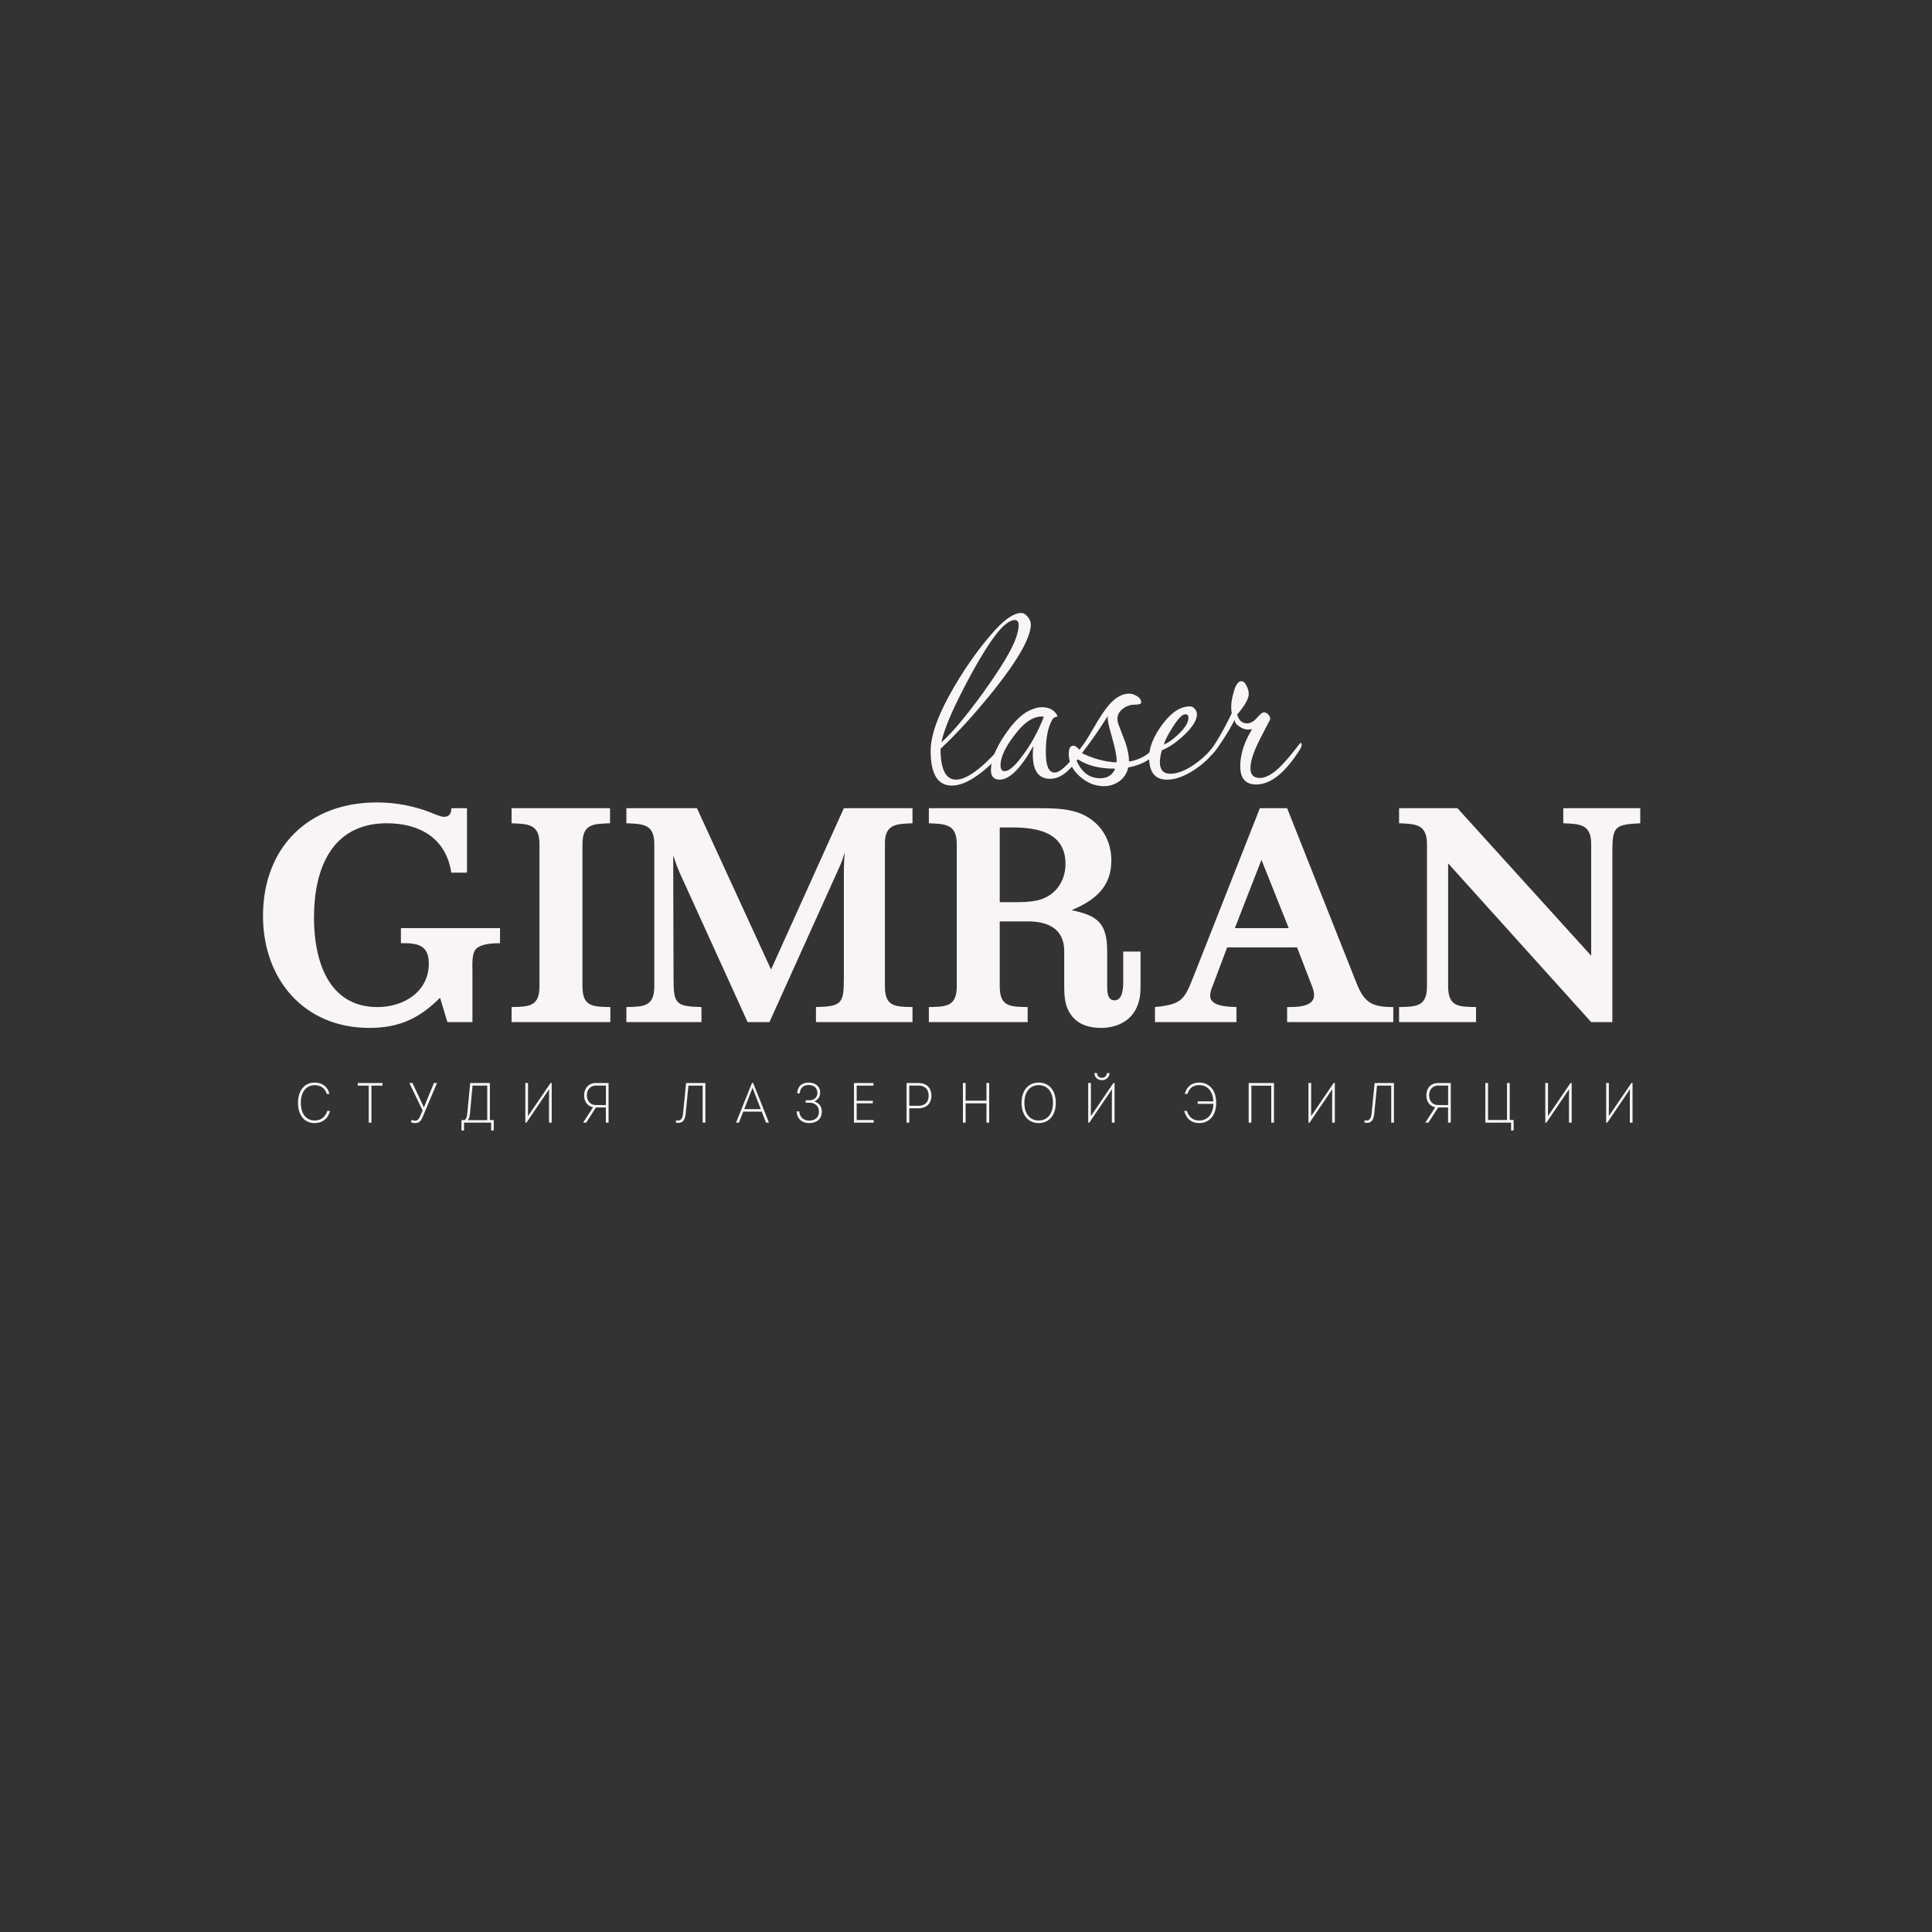 <?xml version="1.0" encoding="UTF-8" standalone="no"?>
<!DOCTYPE svg PUBLIC "-//W3C//DTD SVG 1.1//EN" "http://www.w3.org/Graphics/SVG/1.1/DTD/svg11.dtd">
<!-- Created with Vectornator (http://vectornator.io/) -->
<svg height="100%" stroke-miterlimit="10" style="fill-rule:nonzero;clip-rule:evenodd;stroke-linecap:round;stroke-linejoin:round;" version="1.1" viewBox="0 0 1024 1024" width="100%" xml:space="preserve" xmlns="http://www.w3.org/2000/svg" xmlns:vectornator="http://vectornator.io" xmlns:xlink="http://www.w3.org/1999/xlink">
<rect x="0" y="0" width="1024" height="1024" fill="#333333" stroke="none"/>
<defs/>
<path d="M0 0L1024 0L1024 1024L0 1024L0 0Z" fill="#414141" fill-opacity="0" fill-rule="nonzero" opacity="1" stroke="none"/>
<g id="Слой-1" vectornator:layerName="Слой 1">
<g fill="#f8f4f7" opacity="1" stroke="none" vectornator:layerName="Текст 1">
<path d="M265.023 499.931L265.023 491.941L212.493 491.941L212.493 499.931C220.823 499.761 227.283 500.611 227.283 510.641C227.283 525.771 213.853 533.761 200.083 533.761C173.563 533.761 166.423 508.431 166.423 486.331C166.423 460.831 175.603 436.351 205.013 436.351C222.523 436.351 236.463 444.341 239.183 462.531L247.513 462.531L247.513 428.361L239.183 428.361C239.353 430.911 238.163 432.951 235.443 432.951C233.403 432.951 229.493 431.081 227.623 430.401C218.783 427.001 209.263 425.301 199.743 425.301C163.533 425.301 139.393 449.101 139.393 485.481C139.393 518.971 161.153 544.811 195.663 544.811C211.473 544.811 222.183 539.881 233.233 528.831L237.143 541.751L250.403 541.751L250.403 514.891C250.403 511.661 249.893 505.201 252.443 502.821C255.333 500.101 261.283 499.931 265.023 499.931Z"/>
<path d="M323.503 541.751L323.503 533.761C314.153 533.591 308.713 533.591 308.713 522.711L308.713 447.401C308.713 436.691 314.323 436.691 323.333 436.351L323.333 428.361L271.143 428.361L271.143 436.351C280.153 436.691 285.933 436.861 285.933 447.401L285.933 522.711C285.933 533.421 280.493 533.591 271.143 533.761L271.143 541.751L323.503 541.751Z"/>
<path d="M483.643 541.751L483.643 533.761C474.123 533.591 469.023 533.421 469.023 522.711L469.023 446.891C469.023 436.691 475.313 436.691 483.643 436.351L483.643 428.361L447.263 428.361L408.673 513.871L369.403 428.361L332.003 428.361L332.003 436.351C341.013 436.691 346.793 436.861 346.793 447.401L346.793 522.711C346.793 533.421 341.353 533.591 332.003 533.761L332.003 541.751L371.783 541.751L371.783 533.761C358.353 533.421 356.993 532.231 356.993 518.801C356.993 498.061 356.823 477.321 356.823 456.581L356.823 453.351C357.843 456.411 358.863 459.471 360.223 462.531L396.263 541.751L407.823 541.751L444.713 459.981C445.903 457.431 446.923 454.541 447.773 451.821C447.263 456.411 447.263 461.001 447.263 465.591L447.263 518.801C447.263 532.061 445.903 533.421 432.473 533.761L432.473 541.751L483.643 541.751Z"/>
<path d="M604.513 519.821L604.513 504.351L595.333 504.351L595.333 519.821C595.333 522.881 595.333 530.191 590.743 530.191C587.003 530.191 586.833 525.771 586.833 523.051L586.833 504.351C586.833 489.561 582.073 485.311 567.963 482.421C580.033 477.321 589.043 470.351 589.043 456.071C589.043 443.321 581.223 432.951 568.643 429.891C562.523 428.361 556.063 428.361 549.773 428.361L492.313 428.361L492.313 436.351C501.153 436.691 507.103 436.861 507.103 447.401L507.103 522.711C507.103 533.421 501.663 533.591 492.313 533.761L492.313 541.751L544.673 541.751L544.673 533.761C535.323 533.591 529.883 533.591 529.883 522.711L529.883 488.371L545.013 488.371C555.383 488.371 564.053 492.281 564.053 504.011L564.053 509.791L564.053 521.351C564.053 527.131 564.053 532.911 567.623 537.841C571.363 543.111 577.313 544.811 583.603 544.811C590.403 544.811 597.543 542.261 601.283 536.141C604.683 530.701 604.513 525.941 604.513 519.821ZM564.733 457.941C564.733 467.121 559.293 474.941 550.113 477.151C545.693 478.171 541.103 478.171 536.683 478.171L529.883 478.171L529.883 438.561L536.683 438.561C550.283 438.561 564.733 441.451 564.733 457.941Z"/>
<path d="M738.473 541.751L738.473 533.761C726.913 533.761 723.003 531.381 718.753 520.501L682.203 428.361L667.753 428.361L633.583 515.061C627.803 529.511 627.463 532.231 612.163 533.761L612.163 541.751L655.343 541.751L655.343 533.761C651.433 533.591 641.403 533.591 641.403 527.811C641.403 525.261 642.593 523.051 643.443 520.671L650.413 502.141L687.473 502.141L694.613 520.671C695.463 522.881 696.483 525.091 696.483 527.471C696.483 533.931 686.623 533.761 682.203 533.761L682.203 541.751L738.473 541.751ZM683.053 491.941L654.493 491.941L668.603 455.731L683.053 491.941Z"/>
<path d="M869.373 436.351L869.373 428.361L828.573 428.361L828.573 436.351C837.413 436.691 843.363 436.861 843.363 447.401L843.363 506.561L772.473 428.361L741.533 428.361L741.533 436.351C750.373 436.691 756.323 436.861 756.323 447.401L756.323 522.711C756.323 533.421 750.883 533.591 741.533 533.761L741.533 541.751L782.333 541.751L782.333 533.761C772.983 533.591 767.543 533.591 767.543 522.711L767.543 457.601L843.363 541.751L854.583 541.751L854.583 451.311C854.583 438.051 855.943 437.031 869.373 436.351Z"/>
</g>
</g>
<g id="Слой-2" vectornator:layerName="Слой 2">
<g fill="#f8f4f7" opacity="1" stroke="none" vectornator:layerName="Текст 1">
<path d="M546.366 330.884C546.365 337.684 539.914 349.234 527.012 365.532C516.811 378.231 507.309 388.68 498.509 396.879C498.507 407.779 501.257 413.229 506.757 413.23C512.257 413.231 520.057 407.582 530.159 396.283C530.559 395.783 530.959 395.533 531.359 395.533C531.859 395.533 532.109 395.883 532.109 396.583C532.109 396.983 531.959 397.383 531.658 397.783C528.158 402.382 524.158 406.382 519.657 409.781C513.957 414.181 508.906 416.38 504.506 416.38C497.006 416.379 493.257 410.229 493.258 397.929C493.259 389.529 497.411 378.229 505.712 364.03C512.513 352.431 519.765 342.382 527.465 333.882C532.966 327.883 537.566 324.883 541.266 324.884C542.466 324.884 543.616 325.559 544.716 326.909C545.816 328.259 546.366 329.584 546.366 330.884ZM539.916 331.484C539.916 329.584 539.266 328.634 537.966 328.633C535.066 328.633 531.516 331.433 527.315 337.032C522.514 343.532 517.063 352.681 510.962 364.481C504.261 377.38 500.26 387.029 498.959 393.429C504.459 388.63 511.86 379.831 521.162 367.032C530.763 353.633 536.564 343.933 538.565 337.934C539.465 335.134 539.916 332.984 539.916 331.484Z"/>
<path d="M575.309 395.688C575.309 396.188 575.009 396.888 574.408 397.787C570.008 404.887 565.857 409.437 561.957 411.436C560.157 412.336 558.357 412.786 556.557 412.786C550.457 412.785 547.407 408.485 547.408 399.885C547.408 398.485 547.509 396.985 547.709 395.385C541.007 407.284 535.057 413.233 529.857 413.233C526.757 413.232 525.207 411.532 525.207 408.132C525.208 402.932 527.709 396.657 532.709 389.308C537.71 381.958 542.561 377.484 547.261 375.884C548.961 375.185 550.611 374.835 552.211 374.835C555.811 374.835 558.411 376.086 560.011 378.586C560.311 379.086 560.46 379.436 560.46 379.636C560.46 379.736 560.11 379.886 559.41 380.086C558.71 380.286 558.21 380.636 557.91 381.136C555.51 385.035 554.309 390.885 554.308 398.685C554.308 405.885 555.857 409.485 558.957 409.486C561.157 409.486 564.282 407.061 568.333 402.212C572.384 397.362 574.559 394.937 574.859 394.937C575.159 394.938 575.309 395.188 575.309 395.688ZM553.26 379.935C552.86 379.835 552.41 379.785 551.91 379.785C547.91 379.785 543.76 382.334 539.46 387.434C533.359 394.833 530.308 400.883 530.308 405.583C530.307 407.683 531.007 408.733 532.407 408.733C534.607 408.733 537.458 406.433 540.958 401.834C545.859 395.634 549.96 388.335 553.26 379.935Z"/>
<path d="M614.909 395.542C614.909 395.942 614.809 396.342 614.609 396.742C611.308 401.941 605.758 405.291 597.958 406.79C597.357 409.79 595.832 412.19 593.382 413.99C590.932 415.789 588.156 416.689 585.056 416.689C580.456 416.688 576.207 414.963 572.307 411.512C568.407 408.062 566.458 404.087 566.458 399.587C566.459 396.687 567.259 395.237 568.859 395.237C569.859 395.237 570.909 395.937 572.009 397.337C573.609 395.737 576.084 392.013 579.435 386.163C582.785 380.313 585.561 376.139 587.761 373.639C591.262 369.639 594.812 367.64 598.412 367.64C599.812 367.64 601.237 368.09 602.687 368.991C604.137 369.891 604.861 370.991 604.861 372.291C604.861 373.091 603.711 373.491 601.411 373.49C599.111 373.49 597.011 374.215 595.111 375.665C593.211 377.114 592.261 378.939 592.26 381.139C592.26 381.939 592.41 382.789 592.71 383.689C594.01 386.99 595.259 390.24 596.459 393.44C597.759 397.34 598.408 400.74 598.408 403.64C604.308 402.741 609.258 399.791 613.259 394.792C613.559 394.492 613.809 394.342 614.009 394.342C614.609 394.342 614.909 394.742 614.909 395.542ZM591.808 402.589C591.808 400.389 590.959 396.289 589.259 390.289C587.56 384.689 586.86 381.089 587.16 379.489C581.86 387.888 577.259 394.438 573.358 399.137C579.458 402.138 585.608 403.789 591.808 404.089C591.808 403.589 591.808 403.089 591.808 402.589ZM591.057 407.389C582.757 407.488 576.008 405.738 570.808 402.137L570.358 402.587C573.057 409.187 577.307 412.488 583.107 412.488C587.007 412.489 589.657 410.789 591.057 407.389Z"/>
<path d="M644.609 396.295C644.609 396.495 644.509 396.795 644.309 397.195C641.808 401.095 638.058 404.694 633.057 407.994C627.757 411.493 622.907 413.243 618.507 413.242C612.207 413.242 609.057 409.291 609.058 401.391C609.059 396.191 611.309 390.491 615.81 384.292C620.611 377.692 625.561 374.393 630.661 374.394C631.661 374.394 632.536 374.844 633.286 375.744C634.036 376.644 634.411 377.594 634.411 378.594C634.41 381.694 632.06 385.444 627.359 389.843C623.159 393.743 619.309 396.342 615.809 397.642C615.108 400.142 614.758 402.242 614.758 403.942C614.757 408.042 616.607 410.092 620.307 410.092C623.807 410.093 627.757 408.643 632.158 405.744C635.958 403.244 639.208 400.394 641.909 397.195C642.609 396.195 643.309 395.695 644.009 395.695C644.409 395.695 644.609 395.895 644.609 396.295ZM629.91 380.393C629.911 379.193 629.311 378.593 628.111 378.593C626.611 378.593 624.41 380.893 621.51 385.493C619.009 389.392 617.459 392.442 616.859 394.642C619.459 393.542 622.159 391.593 624.959 388.793C628.26 385.593 629.91 382.793 629.91 380.393Z"/>
<path d="M689.909 394.65C689.909 395.45 689.609 396.3 689.009 397.2C681.207 409.599 673.457 415.798 665.757 415.797C660.157 415.797 657.357 412.546 657.358 406.046C657.358 399.846 659.459 393.297 663.66 386.397C663.06 386.597 662.41 386.697 661.71 386.697C660.11 386.697 658.56 386.197 657.06 385.196C655.26 384.096 654.36 382.846 654.36 381.446C653.26 383.946 651.21 387.496 648.209 392.095C644.508 397.895 642.058 400.795 640.858 400.795C640.458 400.795 640.258 400.595 640.258 400.195C640.258 399.795 640.508 399.245 641.008 398.545C644.909 393.245 648.86 386.396 652.861 377.996C652.661 377.096 652.561 375.996 652.561 374.696C652.561 372.396 653.012 369.746 653.912 366.746C654.912 362.946 656.262 361.046 657.962 361.047C659.062 361.047 660.012 361.947 660.812 363.747C661.512 365.147 661.862 366.497 661.862 367.797C661.861 370.297 659.811 373.947 655.711 378.746C656.61 381.846 658.36 383.397 660.96 383.397C662.76 383.397 664.51 382.422 666.21 380.472C667.911 378.523 669.111 377.548 669.811 377.548C670.711 377.548 671.511 377.923 672.211 378.673C672.91 379.423 673.26 380.298 673.26 381.298C673.26 381.198 671.51 384.548 668.009 391.348C664.508 398.147 662.758 403.397 662.757 407.097C662.757 410.597 664.407 412.347 667.707 412.348C670.507 412.348 673.707 410.748 677.307 407.549C679.608 405.449 682.308 402.449 685.408 398.55C687.909 395.35 689.209 393.75 689.309 393.75C689.709 393.75 689.909 394.05 689.909 394.65Z"/>
</g>
<g fill="#f8f4f7" opacity="1" stroke="none" vectornator:layerName="Текст 2">
<path d="M166.74 595.261C170.76 595.261 173.82 593.101 174.93 588.811L173.46 588.811C172.35 592.291 169.89 593.881 166.8 593.881C162.12 593.881 159.45 590.131 159.45 584.521C159.45 579.001 162.09 575.161 166.8 575.161C169.8 575.161 172.29 576.691 173.19 579.811L174.6 579.811C173.67 575.791 170.58 573.781 166.74 573.781C161.22 573.781 157.95 578.221 157.95 584.521C157.95 590.941 161.22 595.261 166.74 595.261Z"/>
<path d="M202.72 574.021L189.61 574.021L189.61 575.401L195.43 575.401L195.43 595.021L196.87 595.021L196.87 575.401L202.72 575.401L202.72 574.021Z"/>
<path d="M230 574.021L224.69 586.861L224.63 586.861L218.63 574.021L216.98 574.021L216.98 574.081L224 588.571L222.68 591.601C222.05 593.071 221.42 593.971 219.92 593.971C219.38 593.971 218.9 593.911 218.21 593.521L217.76 594.721C218.63 595.141 219.26 595.261 220.07 595.261C222.26 595.261 223.13 594.091 224.06 591.931L231.59 574.081L231.59 574.021L230 574.021Z"/>
<path d="M259.65 593.671L259.65 574.021L249.21 574.021L247.68 589.951C247.5 591.871 247.23 592.891 246.33 593.671L244.59 593.671L244.59 599.191L245.94 599.191L245.94 595.021L260.31 595.021L260.31 599.191L261.69 599.191L261.69 593.671L259.65 593.671ZM250.47 575.371L258.24 575.371L258.24 593.701L247.95 593.701C248.79 592.681 249 591.331 249.12 589.951L250.47 575.371Z"/>
<path d="M291.82 573.991L279.85 591.571L279.88 585.841L279.88 573.991L278.44 573.991L278.44 595.021L279.04 595.021L291.04 577.321L290.98 582.181L290.98 595.021L292.42 595.021L292.42 573.991L291.82 573.991Z"/>
<path d="M315.71 574.021C312.14 574.021 309.59 576.661 309.59 580.531C309.59 583.831 311.33 586.321 314.33 586.861L309.08 594.961L309.08 595.021L310.7 595.021L315.86 586.981L321.11 586.981L321.11 595.021L322.55 595.021L322.55 574.021L315.71 574.021ZM311.06 580.501C311.06 577.381 313.16 575.371 315.74 575.371L321.14 575.371L321.14 585.691L315.74 585.691C313.04 585.691 311.06 583.711 311.06 580.501Z"/>
<path d="M363.64 574.021L362.02 590.281C361.78 592.471 361.12 593.881 359.44 593.881C358.96 593.881 358.69 593.851 358.27 593.761L358.27 594.991C358.69 595.111 359.17 595.141 359.59 595.141C362.08 595.141 363.13 593.341 363.43 590.191L364.9 575.401L372.43 575.401L372.43 595.021L373.87 595.021L373.87 574.021L363.64 574.021Z"/>
<path d="M399.17 573.961L398.57 573.961L390.14 594.961L390.14 595.021L391.64 595.021L393.95 589.201L403.73 589.201L406.01 595.021L407.54 595.021L407.54 594.961L399.17 573.961ZM398.87 576.541L403.22 587.851L394.46 587.851L398.87 576.541Z"/>
<path d="M431.58 583.771C433.26 583.021 434.7 581.581 434.7 579.181C434.7 575.731 432.12 573.781 428.61 573.781C425.64 573.781 422.76 575.251 422.52 579.511L423.9 579.511C424.11 576.121 426.39 575.071 428.55 575.071C431.19 575.071 433.23 576.511 433.23 579.211C433.23 582.001 431.07 583.171 429.03 583.171L427.02 583.171L427.02 584.461L429.06 584.461C431.64 584.461 434.07 585.991 434.07 589.171C434.07 592.231 432.06 593.941 428.85 593.941C426.03 593.941 423.87 592.231 423.63 589.051L422.19 589.051C422.46 593.071 425.1 595.261 428.82 595.261C432.96 595.261 435.57 593.071 435.57 589.171C435.57 586.261 433.89 584.461 431.58 583.771Z"/>
<path d="M454.06 593.641L454.06 584.791L462.61 584.791L462.61 583.441L454.06 583.441L454.06 575.401L462.97 575.401L462.97 574.021L452.62 574.021L452.62 595.021L463.09 595.021L463.09 593.641L454.06 593.641Z"/>
<path d="M486.8 574.021L480.5 574.021L480.5 595.021L481.94 595.021L481.94 587.431L486.8 587.431C491.06 587.431 493.67 584.851 493.67 580.711C493.67 576.601 491.06 574.021 486.8 574.021ZM486.8 586.081L481.94 586.081L481.94 575.371L486.8 575.371C490.22 575.371 492.2 577.351 492.2 580.741C492.2 584.101 490.22 586.081 486.8 586.081Z"/>
<path d="M522.84 574.021L522.84 583.381L511.8 583.381L511.8 574.021L510.36 574.021L510.36 595.021L511.8 595.021L511.8 584.791L522.84 584.791L522.84 595.021L524.28 595.021L524.28 574.021L522.84 574.021Z"/>
<path d="M550.54 595.261C556.06 595.261 559.6 591.061 559.6 584.521C559.6 577.981 556.06 573.781 550.54 573.781C544.99 573.781 541.45 577.981 541.45 584.521C541.45 591.061 544.99 595.261 550.54 595.261ZM550.54 593.881C545.89 593.881 542.95 590.281 542.95 584.521C542.95 578.761 545.86 575.161 550.54 575.161C555.19 575.161 558.1 578.761 558.1 584.521C558.1 590.281 555.19 593.881 550.54 593.881Z"/>
<path d="M584.06 572.521C586.07 572.521 587.96 571.201 588.11 568.741L586.73 568.741C586.49 570.421 585.38 571.261 584.06 571.261C582.56 571.261 581.54 570.451 581.42 568.741L580.04 568.741C580.13 571.231 582.05 572.521 584.06 572.521ZM590.15 573.991L578.18 591.571L578.21 585.841L578.21 573.991L576.77 573.991L576.77 595.021L577.37 595.021L589.37 577.321L589.31 582.181L589.31 595.021L590.75 595.021L590.75 573.991L590.15 573.991Z"/>
<path d="M635.65 573.781C632.02 573.781 629.11 575.491 627.94 579.811L629.35 579.811C630.43 576.511 632.59 575.131 635.59 575.131C640 575.131 642.85 578.311 643.09 583.741L634.78 583.741L634.78 585.061L643.12 585.061C642.91 590.761 639.88 593.881 635.62 593.881C632.5 593.881 630.19 592.351 629.08 588.781L627.64 588.781C628.84 593.341 631.84 595.261 635.59 595.261C640.9 595.261 644.62 591.271 644.62 584.521C644.62 577.771 640.87 573.781 635.65 573.781Z"/>
<path d="M661.82 595.021L663.26 595.021L663.26 575.431L673.79 575.431L673.79 595.021L675.23 595.021L675.23 574.021L661.82 574.021L661.82 595.021Z"/>
<path d="M706.89 573.991L694.92 591.571L694.95 585.841L694.95 573.991L693.51 573.991L693.51 595.021L694.11 595.021L706.11 577.321L706.05 582.181L706.05 595.021L707.49 595.021L707.49 573.991L706.89 573.991Z"/>
<path d="M728.59 574.021L726.97 590.281C726.73 592.471 726.07 593.881 724.39 593.881C723.91 593.881 723.64 593.851 723.22 593.761L723.22 594.991C723.64 595.111 724.12 595.141 724.54 595.141C727.03 595.141 728.08 593.341 728.38 590.191L729.85 575.401L737.38 575.401L737.38 595.021L738.82 595.021L738.82 574.021L728.59 574.021Z"/>
<path d="M762.11 574.021C758.54 574.021 755.99 576.661 755.99 580.531C755.99 583.831 757.73 586.321 760.73 586.861L755.48 594.961L755.48 595.021L757.1 595.021L762.26 586.981L767.51 586.981L767.51 595.021L768.95 595.021L768.95 574.021L762.11 574.021ZM757.46 580.501C757.46 577.381 759.56 575.371 762.14 575.371L767.54 575.371L767.54 585.691L762.14 585.691C759.44 585.691 757.46 583.711 757.46 580.501Z"/>
<path d="M800.19 593.611L800.19 574.021L798.75 574.021L798.75 593.611L788.7 593.611L788.7 574.021L787.26 574.021L787.26 595.021L800.91 595.021L800.91 599.191L802.26 599.191L802.26 593.611L800.19 593.611Z"/>
<path d="M832.42 573.991L820.45 591.571L820.48 585.841L820.48 573.991L819.04 573.991L819.04 595.021L819.64 595.021L831.64 577.321L831.58 582.181L831.58 595.021L833.02 595.021L833.02 573.991L832.42 573.991Z"/>
<path d="M864.68 573.991L852.71 591.571L852.74 585.841L852.74 573.991L851.3 573.991L851.3 595.021L851.9 595.021L863.9 577.321L863.84 582.181L863.84 595.021L865.28 595.021L865.28 573.991L864.68 573.991Z"/>
</g>
</g>
</svg>
